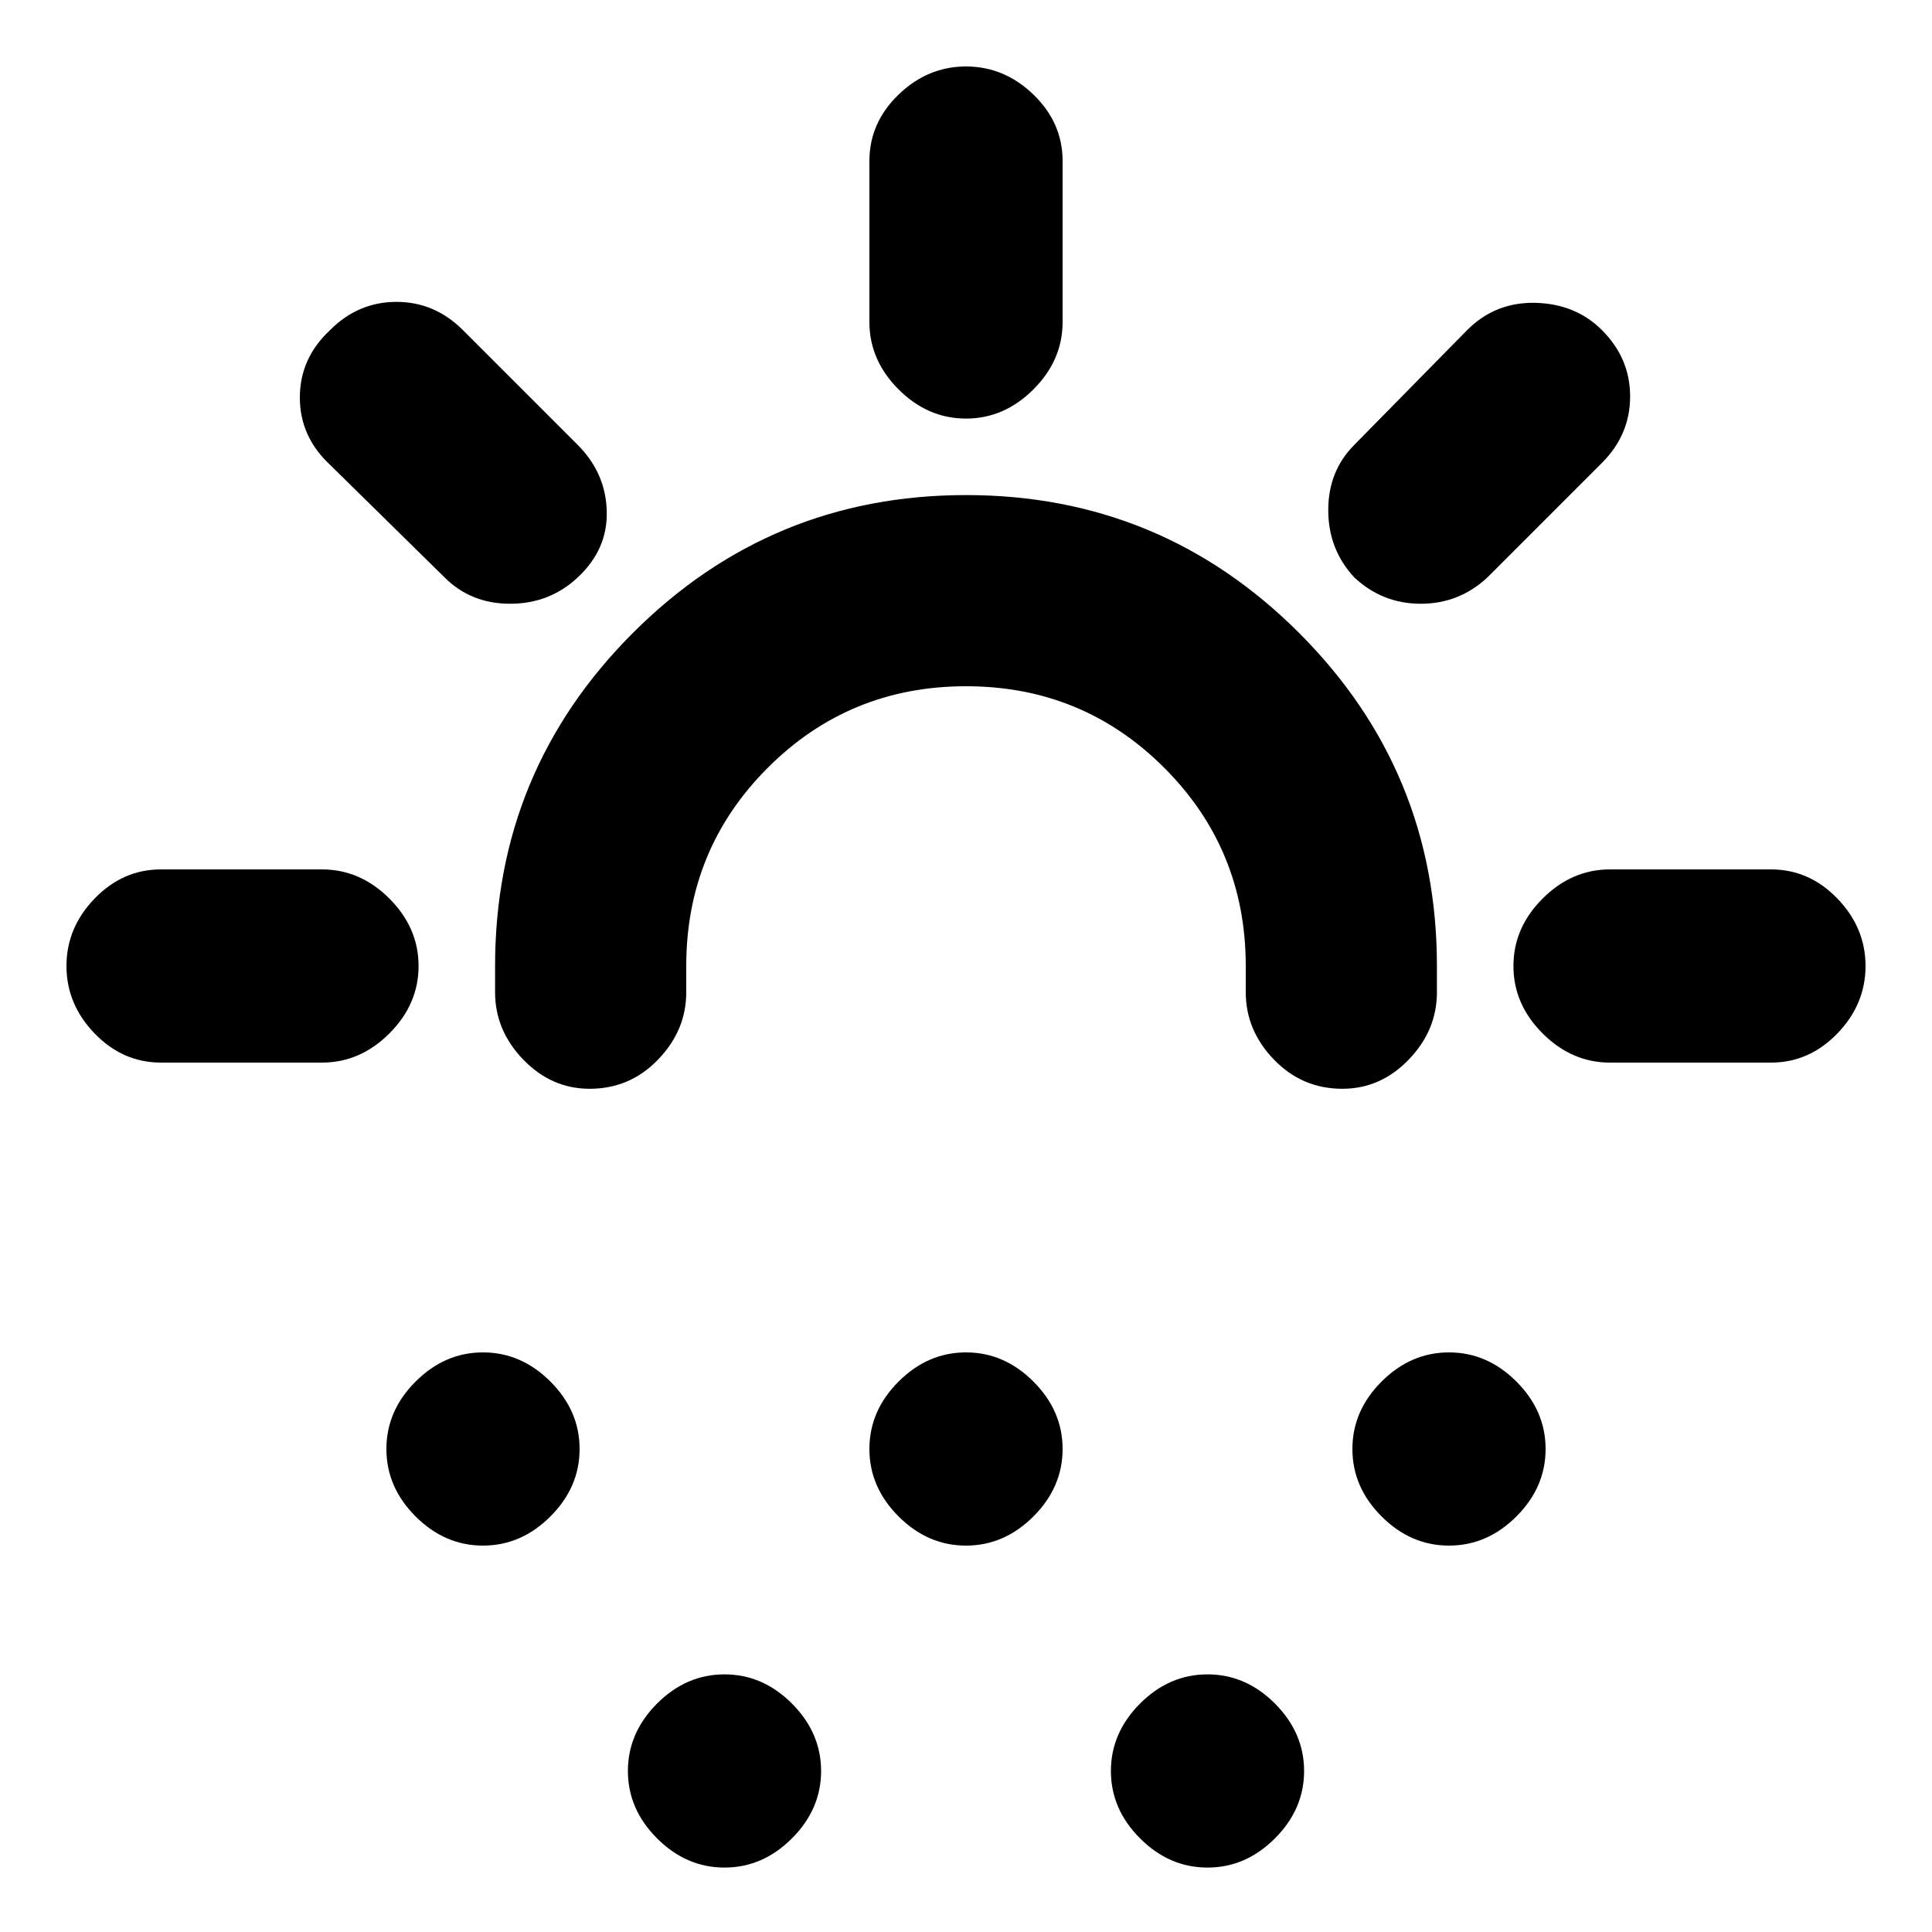 <svg xmlns="http://www.w3.org/2000/svg" viewBox="0 0 20 20"><path d="M6.104 11.271q-.396 0-.687-.302-.292-.302-.292-.698V10q0-2.021 1.427-3.448T10 5.125q2.021 0 3.448 1.427T14.875 10v.271q0 .396-.292.698-.291.302-.687.302-.417 0-.708-.302-.292-.302-.292-.698V10q0-1.208-.844-2.052-.844-.844-2.052-.844-1.208 0-2.052.844-.844.844-.844 2.052v.271q0 .396-.292.698-.291.302-.708.302ZM5 16q-.396 0-.698-.302Q4 15.396 4 15q0-.396.302-.698Q4.604 14 5 14q.396 0 .698.302Q6 14.604 6 15q0 .396-.302.698Q5.396 16 5 16Zm10 0q-.396 0-.698-.302Q14 15.396 14 15q0-.396.302-.698Q14.604 14 15 14q.396 0 .698.302.302.302.302.698 0 .396-.302.698Q15.396 16 15 16Zm-7.5 3.333q-.396 0-.698-.302-.302-.302-.302-.698 0-.395.302-.698.302-.302.698-.302.396 0 .698.302.302.303.302.698 0 .396-.302.698-.302.302-.698.302ZM10 16q-.396 0-.698-.302Q9 15.396 9 15q0-.396.302-.698Q9.604 14 10 14q.396 0 .698.302.302.302.302.698 0 .396-.302.698Q10.396 16 10 16Zm2.5 3.333q-.396 0-.698-.302-.302-.302-.302-.698 0-.395.302-.698.302-.302.698-.302.396 0 .698.302.302.303.302.698 0 .396-.302.698-.302.302-.698.302Zm-2.5-15q-.396 0-.698-.302Q9 3.729 9 3.333V1.667q0-.396.302-.688.302-.291.698-.291.396 0 .698.291.302.292.302.688v1.666q0 .396-.302.698-.302.302-.698.302Zm4.021 1.646q-.271-.291-.271-.698 0-.406.271-.677l1.167-1.187q.291-.292.708-.282.416.011.687.282.292.291.292.687 0 .396-.292.688l-1.187 1.187q-.292.271-.688.271-.396 0-.687-.271ZM16.667 11q-.396 0-.698-.302-.302-.302-.302-.698 0-.396.302-.698.302-.302.698-.302h1.666q.396 0 .688.302.291.302.291.698 0 .396-.291.698-.292.302-.688.302ZM4.604 5.979 3.417 4.812q-.313-.291-.313-.697 0-.407.313-.698.291-.292.687-.292.396 0 .688.292l1.187 1.187q.292.292.302.688.011.396-.302.687-.291.271-.698.271-.406 0-.677-.271ZM1.667 11q-.396 0-.688-.302Q.688 10.396.688 10q0-.396.291-.698Q1.271 9 1.667 9h1.666q.396 0 .698.302.302.302.302.698 0 .396-.302.698-.302.302-.698.302Z"/></svg>
